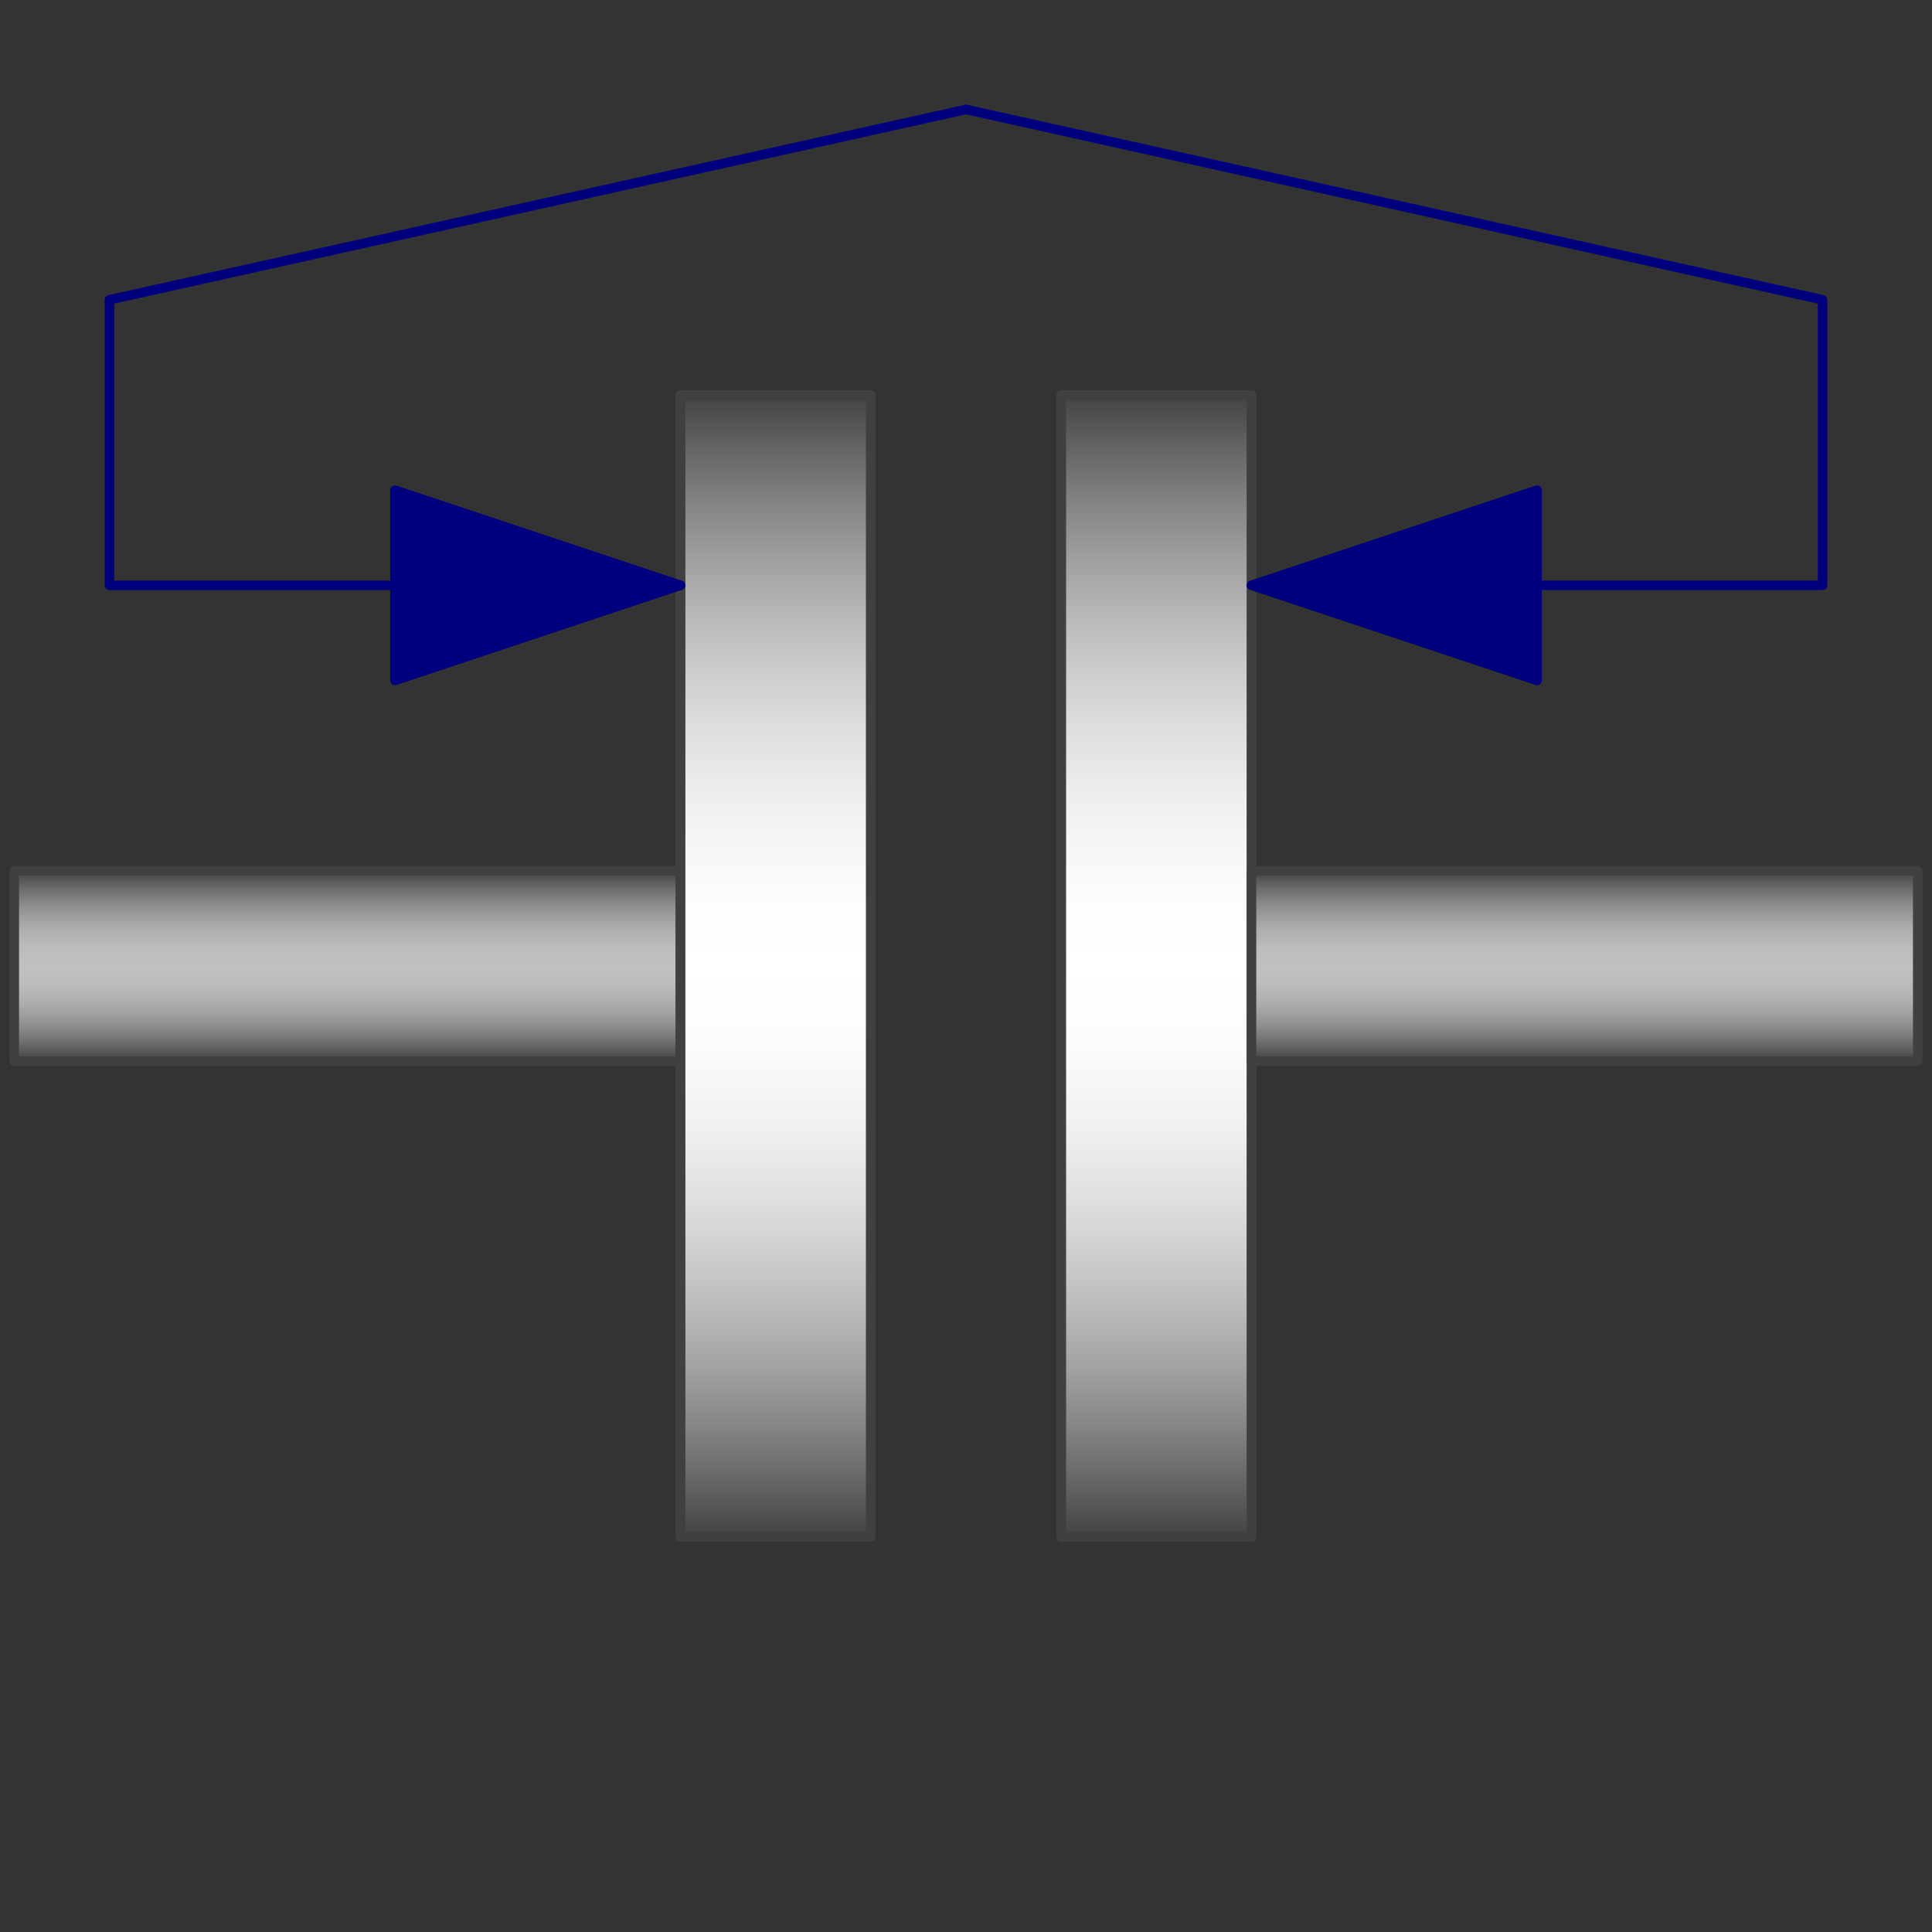 <svg width="203" height="203" xmlns="http://www.w3.org/2000/svg" xmlns:xlink="http://www.w3.org/1999/xlink">
	<rect width="100%" height="100%" fill="#333333" stroke="none"/>
	<g id="Modelica.Mechanics.Rotational.Icons.Clutch" class="component">
		<defs>
			<linearGradient id="cyl2" x1="0" y1="0" x2="0" y2="1">
				<stop offset="0%" stop-color="#404040" />
				<stop offset="5%" stop-color="#585858" />
				<stop offset="10%" stop-color="#6E6E6E" />
				<stop offset="15%" stop-color="#818181" />
				<stop offset="20%" stop-color="#929292" />
				<stop offset="25%" stop-color="#A0A0A0" />
				<stop offset="30%" stop-color="#ACACAC" />
				<stop offset="35%" stop-color="#B4B4B4" />
				<stop offset="40%" stop-color="#BBBBBB" />
				<stop offset="45%" stop-color="#BFBFBF" />
				<stop offset="50%" stop-color="#C0C0C0" />
				<stop offset="55%" stop-color="#BFBFBF" />
				<stop offset="60%" stop-color="#BBBBBB" />
				<stop offset="65%" stop-color="#B4B4B4" />
				<stop offset="70%" stop-color="#ACACAC" />
				<stop offset="75%" stop-color="#A0A0A0" />
				<stop offset="80%" stop-color="#929292" />
				<stop offset="85%" stop-color="#818181" />
				<stop offset="90%" stop-color="#6E6E6E" />
				<stop offset="95%" stop-color="#585858" />
				<stop offset="100%" stop-color="#404040" />
			</linearGradient>
		</defs>
		<polygon points="1.5,111.5 71.5,111.5 71.5,91.5 1.5,91.5" fill="url(#cyl2)" stroke="#404040" stroke-width="1.0" stroke-linecap="round" stroke-linejoin="round" />
		<defs>
			<linearGradient id="cyl3" x1="0" y1="0" x2="0" y2="1">
				<stop offset="0%" stop-color="#404040" />
				<stop offset="5%" stop-color="#646464" />
				<stop offset="10%" stop-color="#858585" />
				<stop offset="15%" stop-color="#A1A1A1" />
				<stop offset="20%" stop-color="#BABABA" />
				<stop offset="25%" stop-color="#CFCFCF" />
				<stop offset="30%" stop-color="#E0E0E0" />
				<stop offset="35%" stop-color="#EEEEEE" />
				<stop offset="40%" stop-color="#F7F7F7" />
				<stop offset="45%" stop-color="#FDFDFD" />
				<stop offset="50%" stop-color="#FFFFFF" />
				<stop offset="55%" stop-color="#FDFDFD" />
				<stop offset="60%" stop-color="#F7F7F7" />
				<stop offset="65%" stop-color="#EEEEEE" />
				<stop offset="70%" stop-color="#E0E0E0" />
				<stop offset="75%" stop-color="#CFCFCF" />
				<stop offset="80%" stop-color="#BABABA" />
				<stop offset="85%" stop-color="#A1A1A1" />
				<stop offset="90%" stop-color="#858585" />
				<stop offset="95%" stop-color="#646464" />
				<stop offset="100%" stop-color="#404040" />
			</linearGradient>
		</defs>
		<polygon points="71.5,161.5 91.5,161.5 91.5,41.5 71.5,41.5" fill="url(#cyl3)" stroke="#404040" stroke-width="1.0" stroke-linecap="round" stroke-linejoin="round" />
		<polygon points="71.5,161.5 91.5,161.5 91.5,41.5 71.5,41.5" fill-opacity="0" stroke="#404040" stroke-width="1.0" stroke-linecap="round" stroke-linejoin="round" />
		<defs>
			<linearGradient id="cyl5" x1="0" y1="0" x2="0" y2="1">
				<stop offset="0%" stop-color="#404040" />
				<stop offset="5%" stop-color="#646464" />
				<stop offset="10%" stop-color="#858585" />
				<stop offset="15%" stop-color="#A1A1A1" />
				<stop offset="20%" stop-color="#BABABA" />
				<stop offset="25%" stop-color="#CFCFCF" />
				<stop offset="30%" stop-color="#E0E0E0" />
				<stop offset="35%" stop-color="#EEEEEE" />
				<stop offset="40%" stop-color="#F7F7F7" />
				<stop offset="45%" stop-color="#FDFDFD" />
				<stop offset="50%" stop-color="#FFFFFF" />
				<stop offset="55%" stop-color="#FDFDFD" />
				<stop offset="60%" stop-color="#F7F7F7" />
				<stop offset="65%" stop-color="#EEEEEE" />
				<stop offset="70%" stop-color="#E0E0E0" />
				<stop offset="75%" stop-color="#CFCFCF" />
				<stop offset="80%" stop-color="#BABABA" />
				<stop offset="85%" stop-color="#A1A1A1" />
				<stop offset="90%" stop-color="#858585" />
				<stop offset="95%" stop-color="#646464" />
				<stop offset="100%" stop-color="#404040" />
			</linearGradient>
		</defs>
		<polygon points="111.5,161.5 131.5,161.5 131.5,41.5 111.5,41.5" fill="url(#cyl5)" stroke="#404040" stroke-width="1.0" stroke-linecap="round" stroke-linejoin="round" />
		<polygon points="111.5,161.5 131.5,161.5 131.5,41.5 111.5,41.5" fill-opacity="0" stroke="#404040" stroke-width="1.0" stroke-linecap="round" stroke-linejoin="round" />
		<defs>
			<linearGradient id="cyl7" x1="0" y1="0" x2="0" y2="1">
				<stop offset="0%" stop-color="#404040" />
				<stop offset="5%" stop-color="#585858" />
				<stop offset="10%" stop-color="#6E6E6E" />
				<stop offset="15%" stop-color="#818181" />
				<stop offset="20%" stop-color="#929292" />
				<stop offset="25%" stop-color="#A0A0A0" />
				<stop offset="30%" stop-color="#ACACAC" />
				<stop offset="35%" stop-color="#B4B4B4" />
				<stop offset="40%" stop-color="#BBBBBB" />
				<stop offset="45%" stop-color="#BFBFBF" />
				<stop offset="50%" stop-color="#C0C0C0" />
				<stop offset="55%" stop-color="#BFBFBF" />
				<stop offset="60%" stop-color="#BBBBBB" />
				<stop offset="65%" stop-color="#B4B4B4" />
				<stop offset="70%" stop-color="#ACACAC" />
				<stop offset="75%" stop-color="#A0A0A0" />
				<stop offset="80%" stop-color="#929292" />
				<stop offset="85%" stop-color="#818181" />
				<stop offset="90%" stop-color="#6E6E6E" />
				<stop offset="95%" stop-color="#585858" />
				<stop offset="100%" stop-color="#404040" />
			</linearGradient>
		</defs>
		<polygon points="131.5,111.5 201.5,111.5 201.5,91.5 131.5,91.5" fill="url(#cyl7)" stroke="#404040" stroke-width="1.0" stroke-linecap="round" stroke-linejoin="round" />
		<polygon points="71.5,61.5 41.5,51.5 41.5,71.5" fill="#00007F" stroke="#00007F" stroke-width="1.0" stroke-linecap="round" stroke-linejoin="round" />
		<polygon points="131.5,61.5 161.5,51.5 161.5,71.5" fill="#00007F" stroke="#00007F" stroke-width="1.0" stroke-linecap="round" stroke-linejoin="round" />
		<polyline points="101.5,11.5 191.5,31.5 191.5,61.5 131.5,61.5" fill-opacity="0" stroke="#00007F" stroke-width="1.0" stroke-linecap="round" stroke-linejoin="round" />
		<polyline points="101.5,11.5 11.5,31.5 11.5,61.5 71.5,61.5" fill-opacity="0" stroke="#00007F" stroke-width="1.0" stroke-linecap="round" stroke-linejoin="round" />
	</g>
</svg>
